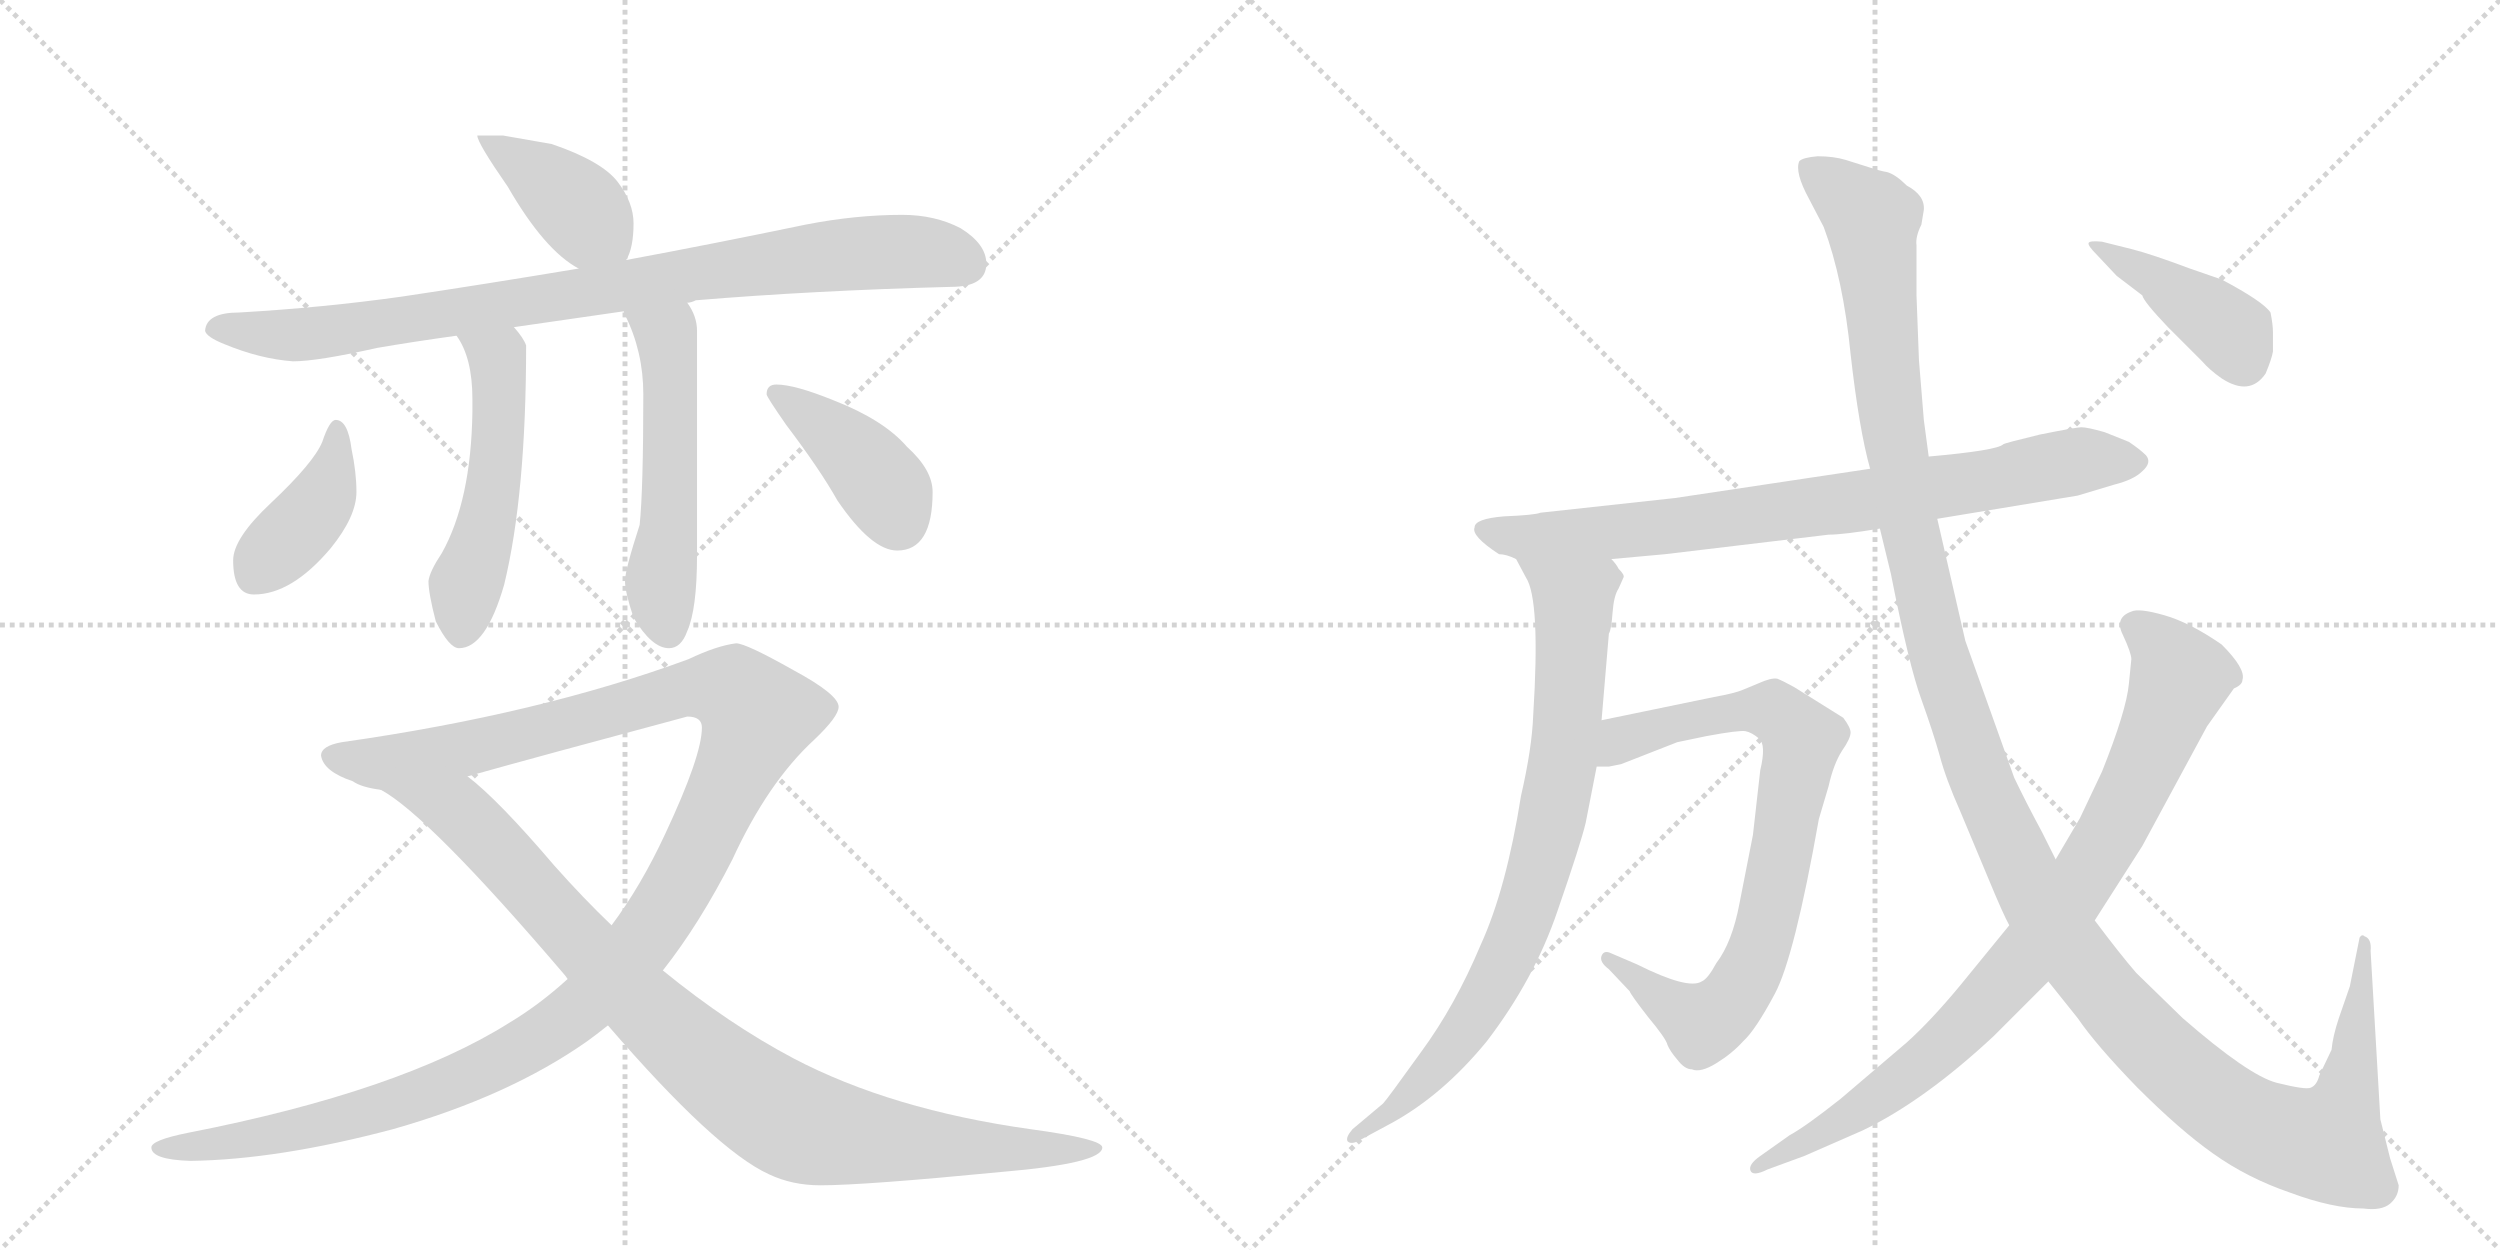 <svg version="1.1" viewBox="0 0 2048 1024" xmlns="http://www.w3.org/2000/svg">
  <g stroke="lightgray" stroke-dasharray="1,1" stroke-width="1" transform="scale(4, 4)">
    <line x1="0" y1="0" x2="256" y2="256"></line>
    <line x1="256" y1="0" x2="0" y2="256"></line>
    <line x1="128" y1="0" x2="128" y2="256"></line>
    <line x1="0" y1="128" x2="256" y2="128"></line>
    <line x1="256" y1="0" x2="512" y2="256"></line>
    <line x1="512" y1="0" x2="256" y2="256"></line>
    <line x1="384" y1="0" x2="384" y2="256"></line>
    <line x1="256" y1="128" x2="512" y2="128"></line>
  </g>
<g transform="scale(1, -1) translate(0, -850)">
   <style type="text/css">
    @keyframes keyframes0 {
      from {
       stroke: black;
       stroke-dashoffset: 398;
       stroke-width: 128;
       }
       56% {
       animation-timing-function: step-end;
       stroke: black;
       stroke-dashoffset: 0;
       stroke-width: 128;
       }
       to {
       stroke: black;
       stroke-width: 1024;
       }
       }
       #make-me-a-hanzi-animation-0 {
         animation: keyframes0 0.574s both;
         animation-delay: 0s;
         animation-timing-function: linear;
       }
    @keyframes keyframes1 {
      from {
       stroke: black;
       stroke-dashoffset: 878;
       stroke-width: 128;
       }
       74% {
       animation-timing-function: step-end;
       stroke: black;
       stroke-dashoffset: 0;
       stroke-width: 128;
       }
       to {
       stroke: black;
       stroke-width: 1024;
       }
       }
       #make-me-a-hanzi-animation-1 {
         animation: keyframes1 0.965s both;
         animation-delay: 0.574s;
         animation-timing-function: linear;
       }
    @keyframes keyframes2 {
      from {
       stroke: black;
       stroke-dashoffset: 515;
       stroke-width: 128;
       }
       63% {
       animation-timing-function: step-end;
       stroke: black;
       stroke-dashoffset: 0;
       stroke-width: 128;
       }
       to {
       stroke: black;
       stroke-width: 1024;
       }
       }
       #make-me-a-hanzi-animation-2 {
         animation: keyframes2 0.669s both;
         animation-delay: 1.538s;
         animation-timing-function: linear;
       }
    @keyframes keyframes3 {
      from {
       stroke: black;
       stroke-dashoffset: 534;
       stroke-width: 128;
       }
       63% {
       animation-timing-function: step-end;
       stroke: black;
       stroke-dashoffset: 0;
       stroke-width: 128;
       }
       to {
       stroke: black;
       stroke-width: 1024;
       }
       }
       #make-me-a-hanzi-animation-3 {
         animation: keyframes3 0.685s both;
         animation-delay: 2.208s;
         animation-timing-function: linear;
       }
    @keyframes keyframes4 {
      from {
       stroke: black;
       stroke-dashoffset: 400;
       stroke-width: 128;
       }
       57% {
       animation-timing-function: step-end;
       stroke: black;
       stroke-dashoffset: 0;
       stroke-width: 128;
       }
       to {
       stroke: black;
       stroke-width: 1024;
       }
       }
       #make-me-a-hanzi-animation-4 {
         animation: keyframes4 0.576s both;
         animation-delay: 2.892s;
         animation-timing-function: linear;
       }
    @keyframes keyframes5 {
      from {
       stroke: black;
       stroke-dashoffset: 403;
       stroke-width: 128;
       }
       57% {
       animation-timing-function: step-end;
       stroke: black;
       stroke-dashoffset: 0;
       stroke-width: 128;
       }
       to {
       stroke: black;
       stroke-width: 1024;
       }
       }
       #make-me-a-hanzi-animation-5 {
         animation: keyframes5 0.578s both;
         animation-delay: 3.468s;
         animation-timing-function: linear;
       }
    @keyframes keyframes6 {
      from {
       stroke: black;
       stroke-dashoffset: 1274;
       stroke-width: 128;
       }
       81% {
       animation-timing-function: step-end;
       stroke: black;
       stroke-dashoffset: 0;
       stroke-width: 128;
       }
       to {
       stroke: black;
       stroke-width: 1024;
       }
       }
       #make-me-a-hanzi-animation-6 {
         animation: keyframes6 1.287s both;
         animation-delay: 4.046s;
         animation-timing-function: linear;
       }
    @keyframes keyframes7 {
      from {
       stroke: black;
       stroke-dashoffset: 937;
       stroke-width: 128;
       }
       75% {
       animation-timing-function: step-end;
       stroke: black;
       stroke-dashoffset: 0;
       stroke-width: 128;
       }
       to {
       stroke: black;
       stroke-width: 1024;
       }
       }
       #make-me-a-hanzi-animation-7 {
         animation: keyframes7 1.013s both;
         animation-delay: 5.332s;
         animation-timing-function: linear;
       }
    @keyframes keyframes8 {
      from {
       stroke: black;
       stroke-dashoffset: 795;
       stroke-width: 128;
       }
       72% {
       animation-timing-function: step-end;
       stroke: black;
       stroke-dashoffset: 0;
       stroke-width: 128;
       }
       to {
       stroke: black;
       stroke-width: 1024;
       }
       }
       #make-me-a-hanzi-animation-8 {
         animation: keyframes8 0.897s both;
         animation-delay: 6.345s;
         animation-timing-function: linear;
       }
    @keyframes keyframes9 {
      from {
       stroke: black;
       stroke-dashoffset: 803;
       stroke-width: 128;
       }
       72% {
       animation-timing-function: step-end;
       stroke: black;
       stroke-dashoffset: 0;
       stroke-width: 128;
       }
       to {
       stroke: black;
       stroke-width: 1024;
       }
       }
       #make-me-a-hanzi-animation-9 {
         animation: keyframes9 0.903s both;
         animation-delay: 7.242s;
         animation-timing-function: linear;
       }
    @keyframes keyframes10 {
      from {
       stroke: black;
       stroke-dashoffset: 784;
       stroke-width: 128;
       }
       72% {
       animation-timing-function: step-end;
       stroke: black;
       stroke-dashoffset: 0;
       stroke-width: 128;
       }
       to {
       stroke: black;
       stroke-width: 1024;
       }
       }
       #make-me-a-hanzi-animation-10 {
         animation: keyframes10 0.888s both;
         animation-delay: 8.145s;
         animation-timing-function: linear;
       }
    @keyframes keyframes11 {
      from {
       stroke: black;
       stroke-dashoffset: 1387;
       stroke-width: 128;
       }
       82% {
       animation-timing-function: step-end;
       stroke: black;
       stroke-dashoffset: 0;
       stroke-width: 128;
       }
       to {
       stroke: black;
       stroke-width: 1024;
       }
       }
       #make-me-a-hanzi-animation-11 {
         animation: keyframes11 1.379s both;
         animation-delay: 9.033s;
         animation-timing-function: linear;
       }
    @keyframes keyframes12 {
      from {
       stroke: black;
       stroke-dashoffset: 856;
       stroke-width: 128;
       }
       74% {
       animation-timing-function: step-end;
       stroke: black;
       stroke-dashoffset: 0;
       stroke-width: 128;
       }
       to {
       stroke: black;
       stroke-width: 1024;
       }
       }
       #make-me-a-hanzi-animation-12 {
         animation: keyframes12 0.947s both;
         animation-delay: 10.412s;
         animation-timing-function: linear;
       }
    @keyframes keyframes13 {
      from {
       stroke: black;
       stroke-dashoffset: 413;
       stroke-width: 128;
       }
       57% {
       animation-timing-function: step-end;
       stroke: black;
       stroke-dashoffset: 0;
       stroke-width: 128;
       }
       to {
       stroke: black;
       stroke-width: 1024;
       }
       }
       #make-me-a-hanzi-animation-13 {
         animation: keyframes13 0.586s both;
         animation-delay: 11.359s;
         animation-timing-function: linear;
       }
</style>
<path d="M 412 739 L 391 739 Q 391 733 416 697 Q 446 645 474 630 C 500 615 502 614 513 637 Q 519 647 519 667 Q 519 684 506 701 Q 493 718 452 732 L 412 739 Z" fill="lightgray"></path> 
<path d="M 474 630 Q 396 617 329 607 Q 265 598 196 594 Q 169 594 168 579 Q 169 574 184 568 Q 213 556 240 554 Q 260 554 309 565 Q 338 570 374 575 L 421 582 Q 462 588 511 595 L 563 602 Q 566 602 570 604 Q 666 612 779 615 Q 808 615 808 634 Q 808 650 787 663 Q 766 674 739 674 Q 701 674 660 666 Q 583 650 513 637 L 474 630 Z" fill="lightgray"></path> 
<path d="M 374 575 Q 387 557 387 523 L 387 513 Q 386 440 362 397 Q 352 382 351 374 Q 351 364 357 341 Q 368 319 376 319 Q 398 319 413 371 Q 431 445 431 567 Q 429 573 421 582 C 402 605 359 601 374 575 Z" fill="lightgray"></path> 
<path d="M 511 595 Q 511 594 512 592 Q 527 562 527 527 Q 527 449 524 420 Q 512 383 512 374 Q 512 365 519 344 Q 534 319 548 319 Q 558 319 563 333 Q 571 351 571 395 L 571 579 Q 571 591 563 602 C 548 628 499 623 511 595 Z" fill="lightgray"></path> 
<path d="M 275 506 Q 270 506 264 488 Q 257 471 222 438 Q 191 409 191 391 Q 191 363 208 363 Q 239 363 271 401 Q 292 427 292 447 Q 292 463 288 482 Q 285 506 275 506 Z" fill="lightgray"></path> 
<path d="M 636 535 Q 628 535 628 527 Q 628 525 644 502 Q 672 465 686 440 Q 714 399 735 399 Q 764 399 764 447 Q 764 465 743 484 Q 724 506 683 522 Q 651 535 636 535 Z" fill="lightgray"></path> 
<path d="M 603 323 Q 587 321 564 310 Q 442 265 280 242 Q 263 239 263 231 Q 265 218 289 210 Q 296 205 312 203 L 383 214 Q 440 230 563 263 Q 575 263 575 254 Q 575 231 545 167 Q 525 124 501 92 L 465 48 Q 442 27 417 12 Q 328 -44 154 -78 Q 124 -84 124 -90 Q 124 -100 156 -101 Q 228 -100 322 -75 Q 417 -48 481 -3 Q 488 2 498 10 L 543 55 Q 573 93 600 146 Q 629 209 667 244 Q 687 263 687 271 Q 687 281 650 301 Q 611 323 603 323 Z" fill="lightgray"></path> 
<path d="M 312 203 Q 351 182 462 52 Q 463 51 465 48 L 498 10 Q 586 -92 630 -112 Q 649 -121 672 -121 Q 708 -121 821 -110 Q 903 -103 903 -90 Q 903 -83 844 -75 Q 730 -59 650 -17 Q 597 11 543 55 L 501 92 Q 478 114 454 141 Q 408 195 383 214 C 360 234 287 220 312 203 Z" fill="lightgray"></path> 
<path d="M 1228 396 Q 1234 396 1242 392 L 1320 392 L 1364 396 L 1498 412 Q 1510 412 1540 417 L 1587 425 L 1702 444 L 1732 453 Q 1748 457 1755 464 Q 1763 471 1758 477 Q 1753 482 1744 488 L 1724 496 Q 1710 500 1705 500 Q 1701 500 1671 494 Q 1642 487 1641 486 Q 1636 481 1580 476 L 1532 466 L 1372 442 L 1262 430 Q 1257 428 1232 427 Q 1208 425 1208 418 Q 1205 411 1228 396 Z" fill="lightgray"></path> 
<path d="M 1242 392 L 1250 377 Q 1262 359 1256 264 Q 1255 237 1246 198 Q 1234 122 1213 76 Q 1192 26 1164 -12 Q 1136 -51 1133 -54 L 1108 -75 Q 1102 -82 1104 -85 Q 1107 -88 1114 -84 L 1140 -70 Q 1182 -47 1218 -3 Q 1257 48 1276 104 Q 1295 159 1299 176 L 1308 222 L 1312 260 L 1318 331 Q 1320 334 1321 348 Q 1322 362 1326 368 L 1330 377 Q 1331 379 1326 384 Q 1324 388 1320 392 C 1302 416 1228 418 1242 392 Z" fill="lightgray"></path> 
<path d="M 1308 222 L 1318 222 L 1328 224 L 1374 242 L 1398 247 Q 1425 252 1430 251 Q 1435 250 1441 245 Q 1447 240 1442 219 L 1436 166 L 1425 110 Q 1419 78 1406 61 Q 1399 48 1394 46 Q 1383 39 1341 60 L 1320 69 Q 1314 72 1312 67 Q 1310 62 1318 56 L 1335 38 Q 1336 35 1350 17 Q 1365 -1 1366 -6 Q 1368 -11 1374 -18 Q 1380 -26 1386 -26 Q 1393 -29 1406 -21 Q 1419 -13 1428 -3 Q 1438 6 1454 36 Q 1470 66 1490 179 L 1498 206 Q 1502 224 1509 235 Q 1516 245 1516 250 Q 1516 254 1510 262 L 1470 287 Q 1461 292 1456 294 Q 1451 295 1440 290 L 1428 285 Q 1421 282 1404 279 L 1312 260 C 1283 254 1278 220 1308 222 Z" fill="lightgray"></path> 
<path d="M 1540 417 L 1549 380 Q 1564 304 1574 277 Q 1584 249 1589 231 Q 1594 212 1606 185 L 1629 130 Q 1641 101 1646 92 L 1678 46 L 1702 16 Q 1717 -6 1751 -41 Q 1786 -76 1813 -95 Q 1841 -115 1876 -127 Q 1911 -140 1936 -140 Q 1951 -142 1958 -136 Q 1965 -130 1965 -121 L 1958 -99 L 1950 -67 L 1942 71 Q 1943 81 1937 83 Q 1935 85 1933 82 L 1925 42 L 1916 16 Q 1911 1 1910 -10 L 1900 -31 Q 1898 -39 1893 -41 Q 1889 -43 1865 -37 Q 1842 -31 1788 16 L 1750 53 Q 1737 68 1716 96 L 1684 146 L 1673 168 Q 1659 194 1650 213 L 1610 325 L 1587 425 L 1580 476 L 1576 506 L 1572 555 L 1570 608 L 1570 649 Q 1569 656 1574 666 L 1576 678 Q 1577 690 1562 698 Q 1553 707 1546 709 Q 1540 710 1531 713 L 1512 719 Q 1502 722 1489 722 Q 1477 721 1474 718 Q 1470 709 1482 687 L 1494 664 Q 1510 621 1516 560 Q 1523 498 1532 466 L 1540 417 Z" fill="lightgray"></path> 
<path d="M 1646 92 L 1606 43 Q 1582 14 1562 -4 L 1508 -50 Q 1479 -73 1466 -80 L 1442 -97 Q 1432 -104 1434 -109 Q 1436 -114 1448 -108 L 1478 -97 L 1526 -76 Q 1576 -52 1633 1 L 1678 46 L 1716 96 L 1755 157 L 1808 255 L 1830 286 Q 1837 289 1837 293 Q 1840 302 1820 322 Q 1794 340 1773 346 Q 1752 352 1746 349 Q 1732 344 1739 330 Q 1746 315 1746 310 L 1744 290 Q 1742 268 1722 218 L 1704 180 L 1684 146 L 1646 92 Z" fill="lightgray"></path> 
<path d="M 1746 646 L 1722 652 Q 1712 653 1711 651 Q 1710 649 1718 641 L 1734 624 L 1755 608 Q 1756 603 1776 582 L 1804 554 Q 1810 547 1820 540 Q 1843 525 1856 544 Q 1861 556 1862 562 L 1862 578 Q 1862 584 1860 594 Q 1854 603 1820 621 L 1794 630 Q 1762 642 1746 646 Z" fill="lightgray"></path> 
      <clipPath id="make-me-a-hanzi-clip-0">
      <path d="M 412 739 L 391 739 Q 391 733 416 697 Q 446 645 474 630 C 500 615 502 614 513 637 Q 519 647 519 667 Q 519 684 506 701 Q 493 718 452 732 L 412 739 Z" fill="lightgray"></path>
      </clipPath>
      <path clip-path="url(#make-me-a-hanzi-clip-0)" d="M 396 738 L 463 690 L 504 647 " fill="none" id="make-me-a-hanzi-animation-0" stroke-dasharray="270 540" stroke-linecap="round"></path>

      <clipPath id="make-me-a-hanzi-clip-1">
      <path d="M 474 630 Q 396 617 329 607 Q 265 598 196 594 Q 169 594 168 579 Q 169 574 184 568 Q 213 556 240 554 Q 260 554 309 565 Q 338 570 374 575 L 421 582 Q 462 588 511 595 L 563 602 Q 566 602 570 604 Q 666 612 779 615 Q 808 615 808 634 Q 808 650 787 663 Q 766 674 739 674 Q 701 674 660 666 Q 583 650 513 637 L 474 630 Z" fill="lightgray"></path>
      </clipPath>
      <path clip-path="url(#make-me-a-hanzi-clip-1)" d="M 176 582 L 236 576 L 279 579 L 703 643 L 762 643 L 791 633 " fill="none" id="make-me-a-hanzi-animation-1" stroke-dasharray="750 1500" stroke-linecap="round"></path>

      <clipPath id="make-me-a-hanzi-clip-2">
      <path d="M 374 575 Q 387 557 387 523 L 387 513 Q 386 440 362 397 Q 352 382 351 374 Q 351 364 357 341 Q 368 319 376 319 Q 398 319 413 371 Q 431 445 431 567 Q 429 573 421 582 C 402 605 359 601 374 575 Z" fill="lightgray"></path>
      </clipPath>
      <path clip-path="url(#make-me-a-hanzi-clip-2)" d="M 382 573 L 408 556 L 410 523 L 401 431 L 383 376 L 378 332 " fill="none" id="make-me-a-hanzi-animation-2" stroke-dasharray="387 774" stroke-linecap="round"></path>

      <clipPath id="make-me-a-hanzi-clip-3">
      <path d="M 511 595 Q 511 594 512 592 Q 527 562 527 527 Q 527 449 524 420 Q 512 383 512 374 Q 512 365 519 344 Q 534 319 548 319 Q 558 319 563 333 Q 571 351 571 395 L 571 579 Q 571 591 563 602 C 548 628 499 623 511 595 Z" fill="lightgray"></path>
      </clipPath>
      <path clip-path="url(#make-me-a-hanzi-clip-3)" d="M 518 596 L 520 588 L 547 571 L 548 418 L 541 360 L 547 334 " fill="none" id="make-me-a-hanzi-animation-3" stroke-dasharray="406 812" stroke-linecap="round"></path>

      <clipPath id="make-me-a-hanzi-clip-4">
      <path d="M 275 506 Q 270 506 264 488 Q 257 471 222 438 Q 191 409 191 391 Q 191 363 208 363 Q 239 363 271 401 Q 292 427 292 447 Q 292 463 288 482 Q 285 506 275 506 Z" fill="lightgray"></path>
      </clipPath>
      <path clip-path="url(#make-me-a-hanzi-clip-4)" d="M 276 499 L 266 445 L 208 378 " fill="none" id="make-me-a-hanzi-animation-4" stroke-dasharray="272 544" stroke-linecap="round"></path>

      <clipPath id="make-me-a-hanzi-clip-5">
      <path d="M 636 535 Q 628 535 628 527 Q 628 525 644 502 Q 672 465 686 440 Q 714 399 735 399 Q 764 399 764 447 Q 764 465 743 484 Q 724 506 683 522 Q 651 535 636 535 Z" fill="lightgray"></path>
      </clipPath>
      <path clip-path="url(#make-me-a-hanzi-clip-5)" d="M 636 527 L 701 478 L 727 446 L 736 423 " fill="none" id="make-me-a-hanzi-animation-5" stroke-dasharray="275 550" stroke-linecap="round"></path>

      <clipPath id="make-me-a-hanzi-clip-6">
      <path d="M 603 323 Q 587 321 564 310 Q 442 265 280 242 Q 263 239 263 231 Q 265 218 289 210 Q 296 205 312 203 L 383 214 Q 440 230 563 263 Q 575 263 575 254 Q 575 231 545 167 Q 525 124 501 92 L 465 48 Q 442 27 417 12 Q 328 -44 154 -78 Q 124 -84 124 -90 Q 124 -100 156 -101 Q 228 -100 322 -75 Q 417 -48 481 -3 Q 488 2 498 10 L 543 55 Q 573 93 600 146 Q 629 209 667 244 Q 687 263 687 271 Q 687 281 650 301 Q 611 323 603 323 Z" fill="lightgray"></path>
      </clipPath>
      <path clip-path="url(#make-me-a-hanzi-clip-6)" d="M 272 230 L 316 225 L 393 239 L 565 286 L 601 283 L 621 264 L 549 112 L 497 45 L 461 13 L 400 -24 L 341 -49 L 231 -79 L 129 -91 " fill="none" id="make-me-a-hanzi-animation-6" stroke-dasharray="1146 2292" stroke-linecap="round"></path>

      <clipPath id="make-me-a-hanzi-clip-7">
      <path d="M 312 203 Q 351 182 462 52 Q 463 51 465 48 L 498 10 Q 586 -92 630 -112 Q 649 -121 672 -121 Q 708 -121 821 -110 Q 903 -103 903 -90 Q 903 -83 844 -75 Q 730 -59 650 -17 Q 597 11 543 55 L 501 92 Q 478 114 454 141 Q 408 195 383 214 C 360 234 287 220 312 203 Z" fill="lightgray"></path>
      </clipPath>
      <path clip-path="url(#make-me-a-hanzi-clip-7)" d="M 323 200 L 377 184 L 529 23 L 643 -66 L 668 -76 L 767 -89 L 899 -90 " fill="none" id="make-me-a-hanzi-animation-7" stroke-dasharray="809 1618" stroke-linecap="round"></path>

      <clipPath id="make-me-a-hanzi-clip-8">
      <path d="M 1228 396 Q 1234 396 1242 392 L 1320 392 L 1364 396 L 1498 412 Q 1510 412 1540 417 L 1587 425 L 1702 444 L 1732 453 Q 1748 457 1755 464 Q 1763 471 1758 477 Q 1753 482 1744 488 L 1724 496 Q 1710 500 1705 500 Q 1701 500 1671 494 Q 1642 487 1641 486 Q 1636 481 1580 476 L 1532 466 L 1372 442 L 1262 430 Q 1257 428 1232 427 Q 1208 425 1208 418 Q 1205 411 1228 396 Z" fill="lightgray"></path>
      </clipPath>
      <path clip-path="url(#make-me-a-hanzi-clip-8)" d="M 1216 416 L 1250 409 L 1355 417 L 1527 440 L 1712 474 L 1749 472 " fill="none" id="make-me-a-hanzi-animation-8" stroke-dasharray="667 1334" stroke-linecap="round"></path>

      <clipPath id="make-me-a-hanzi-clip-9">
      <path d="M 1242 392 L 1250 377 Q 1262 359 1256 264 Q 1255 237 1246 198 Q 1234 122 1213 76 Q 1192 26 1164 -12 Q 1136 -51 1133 -54 L 1108 -75 Q 1102 -82 1104 -85 Q 1107 -88 1114 -84 L 1140 -70 Q 1182 -47 1218 -3 Q 1257 48 1276 104 Q 1295 159 1299 176 L 1308 222 L 1312 260 L 1318 331 Q 1320 334 1321 348 Q 1322 362 1326 368 L 1330 377 Q 1331 379 1326 384 Q 1324 388 1320 392 C 1302 416 1228 418 1242 392 Z" fill="lightgray"></path>
      </clipPath>
      <path clip-path="url(#make-me-a-hanzi-clip-9)" d="M 1250 391 L 1289 359 L 1284 257 L 1257 122 L 1207 15 L 1142 -60 L 1109 -81 " fill="none" id="make-me-a-hanzi-animation-9" stroke-dasharray="675 1350" stroke-linecap="round"></path>

      <clipPath id="make-me-a-hanzi-clip-10">
      <path d="M 1308 222 L 1318 222 L 1328 224 L 1374 242 L 1398 247 Q 1425 252 1430 251 Q 1435 250 1441 245 Q 1447 240 1442 219 L 1436 166 L 1425 110 Q 1419 78 1406 61 Q 1399 48 1394 46 Q 1383 39 1341 60 L 1320 69 Q 1314 72 1312 67 Q 1310 62 1318 56 L 1335 38 Q 1336 35 1350 17 Q 1365 -1 1366 -6 Q 1368 -11 1374 -18 Q 1380 -26 1386 -26 Q 1393 -29 1406 -21 Q 1419 -13 1428 -3 Q 1438 6 1454 36 Q 1470 66 1490 179 L 1498 206 Q 1502 224 1509 235 Q 1516 245 1516 250 Q 1516 254 1510 262 L 1470 287 Q 1461 292 1456 294 Q 1451 295 1440 290 L 1428 285 Q 1421 282 1404 279 L 1312 260 C 1283 254 1278 220 1308 222 Z" fill="lightgray"></path>
      </clipPath>
      <path clip-path="url(#make-me-a-hanzi-clip-10)" d="M 1313 228 L 1339 248 L 1428 268 L 1453 268 L 1477 243 L 1446 86 L 1416 27 L 1391 13 L 1317 63 " fill="none" id="make-me-a-hanzi-animation-10" stroke-dasharray="656 1312" stroke-linecap="round"></path>

      <clipPath id="make-me-a-hanzi-clip-11">
      <path d="M 1540 417 L 1549 380 Q 1564 304 1574 277 Q 1584 249 1589 231 Q 1594 212 1606 185 L 1629 130 Q 1641 101 1646 92 L 1678 46 L 1702 16 Q 1717 -6 1751 -41 Q 1786 -76 1813 -95 Q 1841 -115 1876 -127 Q 1911 -140 1936 -140 Q 1951 -142 1958 -136 Q 1965 -130 1965 -121 L 1958 -99 L 1950 -67 L 1942 71 Q 1943 81 1937 83 Q 1935 85 1933 82 L 1925 42 L 1916 16 Q 1911 1 1910 -10 L 1900 -31 Q 1898 -39 1893 -41 Q 1889 -43 1865 -37 Q 1842 -31 1788 16 L 1750 53 Q 1737 68 1716 96 L 1684 146 L 1673 168 Q 1659 194 1650 213 L 1610 325 L 1587 425 L 1580 476 L 1576 506 L 1572 555 L 1570 608 L 1570 649 Q 1569 656 1574 666 L 1576 678 Q 1577 690 1562 698 Q 1553 707 1546 709 Q 1540 710 1531 713 L 1512 719 Q 1502 722 1489 722 Q 1477 721 1474 718 Q 1470 709 1482 687 L 1494 664 Q 1510 621 1516 560 Q 1523 498 1532 466 L 1540 417 Z" fill="lightgray"></path>
      </clipPath>
      <path clip-path="url(#make-me-a-hanzi-clip-11)" d="M 1483 713 L 1533 670 L 1552 489 L 1582 337 L 1626 201 L 1690 80 L 1756 0 L 1812 -49 L 1850 -73 L 1899 -87 L 1906 -87 L 1923 -45 L 1937 76 " fill="none" id="make-me-a-hanzi-animation-11" stroke-dasharray="1259 2518" stroke-linecap="round"></path>

      <clipPath id="make-me-a-hanzi-clip-12">
      <path d="M 1646 92 L 1606 43 Q 1582 14 1562 -4 L 1508 -50 Q 1479 -73 1466 -80 L 1442 -97 Q 1432 -104 1434 -109 Q 1436 -114 1448 -108 L 1478 -97 L 1526 -76 Q 1576 -52 1633 1 L 1678 46 L 1716 96 L 1755 157 L 1808 255 L 1830 286 Q 1837 289 1837 293 Q 1840 302 1820 322 Q 1794 340 1773 346 Q 1752 352 1746 349 Q 1732 344 1739 330 Q 1746 315 1746 310 L 1744 290 Q 1742 268 1722 218 L 1704 180 L 1684 146 L 1646 92 Z" fill="lightgray"></path>
      </clipPath>
      <path clip-path="url(#make-me-a-hanzi-clip-12)" d="M 1748 337 L 1770 320 L 1786 295 L 1742 191 L 1690 106 L 1641 45 L 1577 -20 L 1503 -72 L 1441 -105 " fill="none" id="make-me-a-hanzi-animation-12" stroke-dasharray="728 1456" stroke-linecap="round"></path>

      <clipPath id="make-me-a-hanzi-clip-13">
      <path d="M 1746 646 L 1722 652 Q 1712 653 1711 651 Q 1710 649 1718 641 L 1734 624 L 1755 608 Q 1756 603 1776 582 L 1804 554 Q 1810 547 1820 540 Q 1843 525 1856 544 Q 1861 556 1862 562 L 1862 578 Q 1862 584 1860 594 Q 1854 603 1820 621 L 1794 630 Q 1762 642 1746 646 Z" fill="lightgray"></path>
      </clipPath>
      <path clip-path="url(#make-me-a-hanzi-clip-13)" d="M 1717 648 L 1813 590 L 1828 577 L 1838 554 " fill="none" id="make-me-a-hanzi-animation-13" stroke-dasharray="285 570" stroke-linecap="round"></path>

</g>
</svg>
